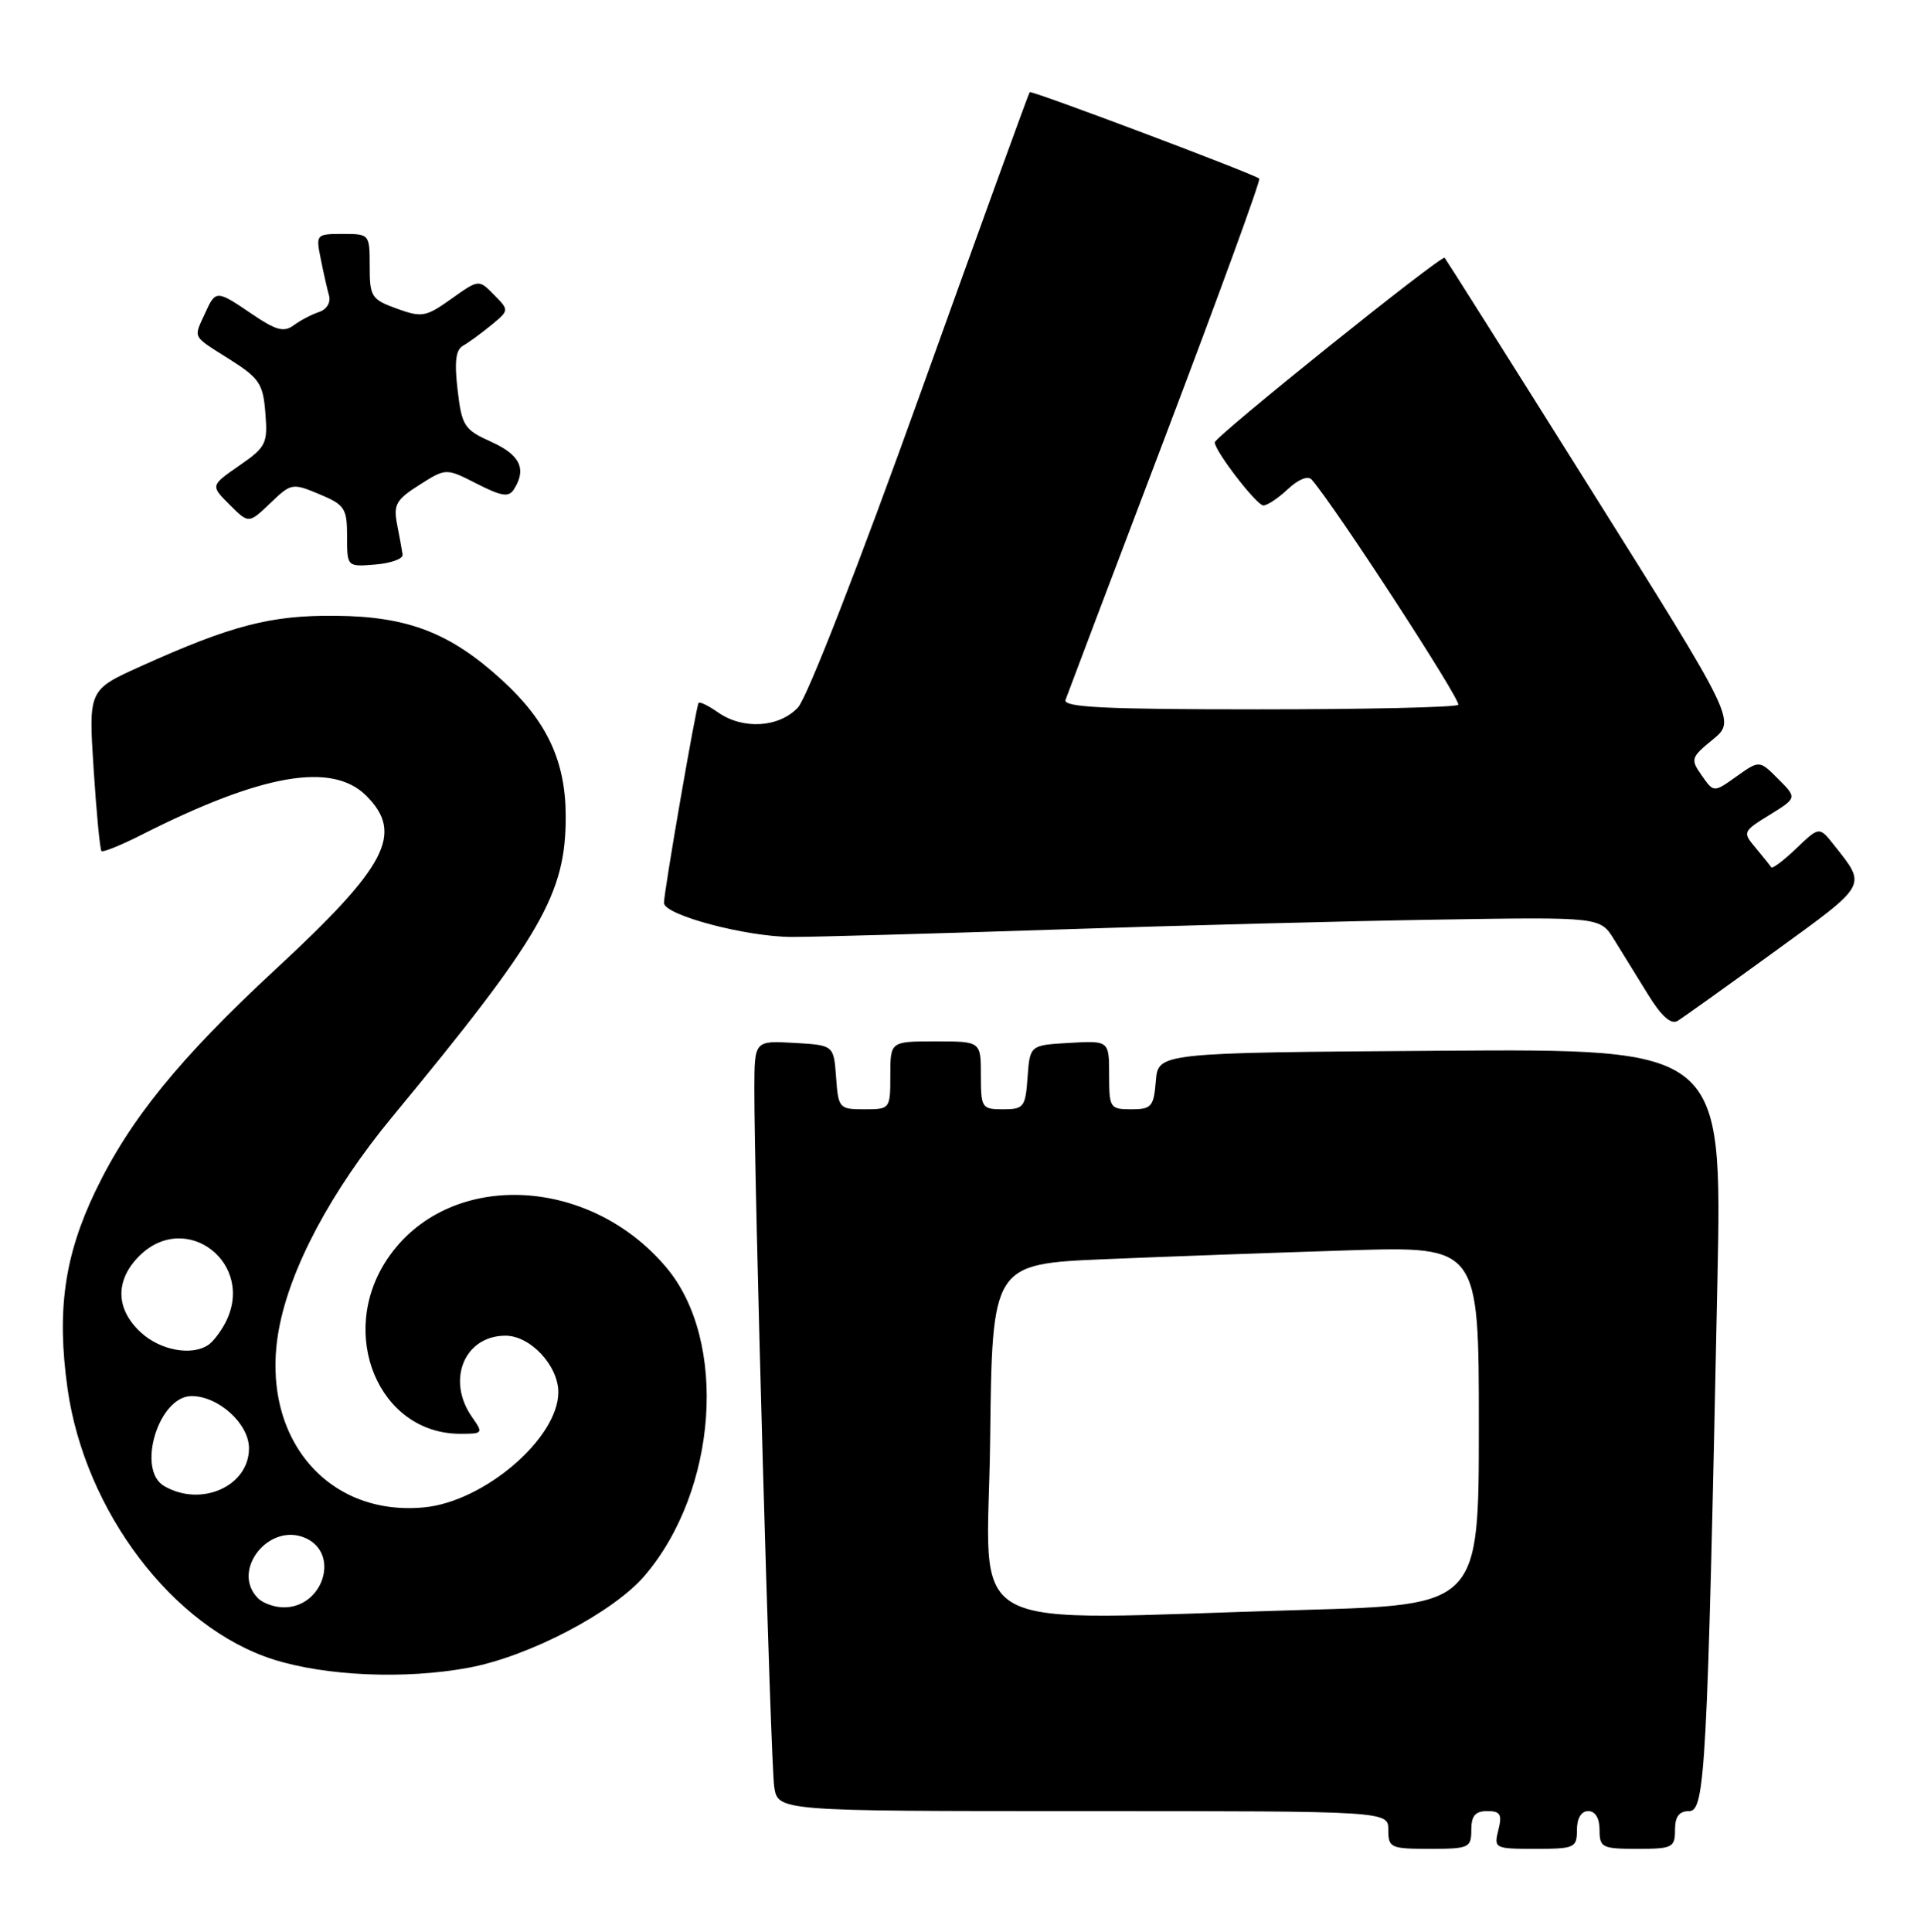 <?xml version="1.0" encoding="UTF-8" standalone="no"?>
<!DOCTYPE svg PUBLIC "-//W3C//DTD SVG 1.1//EN" "http://www.w3.org/Graphics/SVG/1.1/DTD/svg11.dtd" >
<svg xmlns="http://www.w3.org/2000/svg" xmlns:xlink="http://www.w3.org/1999/xlink" version="1.1" viewBox="0 0 255 256">
 <g >
 <path fill="currentColor"
d=" M 195.00 242.50 C 195.00 240.62 195.53 240.00 197.11 240.00 C 198.86 240.00 199.11 240.43 198.59 242.50 C 197.98 244.94 198.09 245.00 203.48 245.00 C 208.70 245.00 209.00 244.86 209.00 242.50 C 209.00 240.94 209.57 240.00 210.50 240.00 C 211.43 240.00 212.00 240.94 212.00 242.50 C 212.00 244.83 212.33 245.00 217.00 245.00 C 221.67 245.00 222.00 244.83 222.00 242.50 C 222.00 240.72 222.54 240.00 223.88 240.00 C 225.99 240.00 226.29 234.43 227.62 169.74 C 228.25 138.98 228.25 138.98 190.87 139.24 C 153.50 139.50 153.50 139.50 153.19 143.25 C 152.91 146.66 152.61 147.00 149.94 147.00 C 147.12 147.00 147.00 146.82 147.00 142.45 C 147.00 137.90 147.00 137.90 141.75 138.20 C 136.50 138.50 136.50 138.50 136.19 142.75 C 135.91 146.72 135.69 147.00 132.94 147.00 C 130.12 147.00 130.00 146.81 130.00 142.50 C 130.00 138.00 130.00 138.00 124.00 138.00 C 118.00 138.00 118.00 138.00 118.00 142.50 C 118.00 146.96 117.97 147.00 114.56 147.00 C 111.22 147.00 111.11 146.87 110.81 142.75 C 110.50 138.50 110.50 138.50 105.25 138.20 C 100.00 137.90 100.00 137.90 99.98 144.20 C 99.95 156.62 102.13 233.57 102.61 236.75 C 103.09 240.00 103.09 240.00 143.55 240.00 C 184.00 240.00 184.00 240.00 184.00 242.50 C 184.00 244.86 184.30 245.00 189.50 245.00 C 194.70 245.00 195.00 244.86 195.00 242.50 Z  M 62.11 221.00 C 70.09 219.52 81.27 213.68 85.44 208.80 C 95.10 197.51 96.50 177.69 88.32 167.97 C 77.95 155.64 59.28 155.05 51.36 166.80 C 44.66 176.73 50.18 190.00 61.01 190.00 C 64.02 190.00 64.07 189.93 62.56 187.78 C 59.12 182.88 61.55 177.00 67.00 177.00 C 70.29 177.00 74.00 180.97 74.00 184.49 C 74.00 190.57 64.19 198.99 56.22 199.75 C 43.21 201.00 34.40 190.25 36.95 176.22 C 38.43 168.05 43.89 157.81 51.99 148.00 C 71.84 123.96 75.02 118.44 74.98 108.07 C 74.95 100.85 72.49 95.59 66.62 90.20 C 59.73 83.88 54.12 81.69 44.50 81.60 C 35.90 81.51 30.69 82.86 18.62 88.31 C 11.73 91.42 11.73 91.42 12.41 101.92 C 12.78 107.70 13.25 112.58 13.45 112.78 C 13.64 112.97 15.98 112.03 18.65 110.68 C 34.69 102.55 44.01 100.92 48.55 105.45 C 53.55 110.46 51.30 114.77 36.51 128.46 C 23.79 140.24 17.17 148.40 12.63 157.87 C 8.53 166.43 7.50 173.70 8.95 184.00 C 11.25 200.30 22.95 215.69 36.25 219.91 C 43.21 222.11 53.72 222.56 62.11 221.00 Z  M 235.25 126.06 C 247.66 117.05 247.42 117.49 243.09 112.00 C 241.12 109.51 241.12 109.51 238.07 112.43 C 236.39 114.04 234.90 115.16 234.75 114.93 C 234.60 114.69 233.67 113.54 232.69 112.36 C 230.93 110.27 230.96 110.19 234.54 107.98 C 238.18 105.73 238.18 105.73 235.68 103.23 C 233.19 100.73 233.19 100.73 230.16 102.88 C 227.14 105.04 227.14 105.04 225.55 102.77 C 224.03 100.61 224.10 100.38 227.01 98.00 C 230.07 95.49 230.07 95.49 210.93 65.00 C 200.40 48.22 191.64 34.35 191.47 34.16 C 191.06 33.73 161.00 57.87 161.00 58.62 C 161.00 59.77 166.54 66.96 167.44 66.98 C 167.95 66.99 169.42 66.02 170.70 64.81 C 172.09 63.51 173.36 63.00 173.85 63.56 C 176.89 67.01 193.75 92.92 193.27 93.40 C 192.94 93.73 180.99 94.00 166.73 94.00 C 146.41 94.00 140.88 93.73 141.22 92.75 C 141.46 92.06 147.42 76.31 154.48 57.73 C 161.53 39.16 167.12 23.83 166.90 23.67 C 165.96 22.96 136.72 11.95 136.47 12.21 C 136.33 12.37 129.83 30.27 122.03 52.00 C 113.83 74.86 106.97 92.45 105.76 93.75 C 103.25 96.43 98.47 96.72 95.16 94.40 C 93.90 93.52 92.75 92.95 92.59 93.15 C 92.26 93.57 88.00 118.16 88.00 119.65 C 88.00 121.26 98.91 124.16 105.00 124.16 C 108.03 124.16 123.78 123.72 140.00 123.18 C 156.22 122.64 179.08 122.04 190.80 121.86 C 212.09 121.52 212.09 121.52 213.93 124.51 C 214.94 126.15 216.96 129.43 218.42 131.78 C 220.21 134.69 221.48 135.81 222.35 135.28 C 223.05 134.85 228.86 130.70 235.25 126.06 Z  M 53.36 73.50 C 53.28 72.95 52.96 71.15 52.63 69.50 C 52.12 66.88 52.49 66.22 55.58 64.26 C 59.11 62.02 59.11 62.02 63.19 64.10 C 66.50 65.78 67.43 65.93 68.12 64.84 C 69.83 62.15 68.93 60.27 65.13 58.56 C 61.52 56.93 61.21 56.46 60.65 51.68 C 60.21 47.96 60.40 46.35 61.36 45.82 C 62.09 45.41 63.76 44.19 65.09 43.10 C 67.50 41.12 67.50 41.12 65.48 39.07 C 63.46 37.01 63.46 37.01 59.82 39.60 C 56.44 42.01 55.92 42.10 52.59 40.90 C 49.23 39.68 49.00 39.32 49.00 35.30 C 49.00 31.03 48.97 31.00 45.42 31.00 C 41.91 31.00 41.85 31.07 42.50 34.25 C 42.85 36.04 43.35 38.23 43.60 39.13 C 43.87 40.08 43.32 41.00 42.28 41.35 C 41.30 41.67 39.78 42.47 38.91 43.12 C 37.63 44.06 36.56 43.77 33.43 41.64 C 28.66 38.40 28.59 38.40 27.16 41.55 C 25.64 44.89 25.39 44.43 30.42 47.61 C 34.38 50.12 34.87 50.85 35.17 54.73 C 35.50 58.77 35.27 59.24 31.71 61.70 C 27.89 64.35 27.89 64.35 30.43 66.88 C 32.96 69.41 32.96 69.41 35.81 66.69 C 38.59 64.02 38.74 63.99 42.33 65.49 C 45.70 66.90 46.00 67.36 46.00 71.07 C 46.00 75.12 46.00 75.12 49.75 74.81 C 51.81 74.64 53.44 74.05 53.36 73.50 Z  M 131.23 190.75 C 131.50 167.50 131.50 167.50 146.50 166.86 C 154.75 166.51 169.26 165.99 178.75 165.69 C 196.00 165.15 196.00 165.15 196.00 188.92 C 196.00 212.68 196.00 212.68 172.75 213.34 C 126.08 214.66 130.93 217.30 131.23 190.75 Z  M 34.20 211.80 C 30.52 208.12 35.69 201.63 40.54 203.84 C 45.08 205.91 42.83 213.00 37.63 213.00 C 36.40 213.00 34.86 212.46 34.20 211.80 Z  M 21.75 196.92 C 18.05 194.76 21.03 185.00 25.39 185.00 C 28.96 185.00 33.00 188.67 33.00 191.92 C 33.00 196.95 26.65 199.78 21.75 196.92 Z  M 18.65 176.55 C 15.31 173.46 15.24 169.67 18.45 166.45 C 24.67 160.24 33.97 167.48 29.85 175.32 C 29.22 176.52 28.21 177.83 27.60 178.23 C 25.38 179.72 21.22 178.94 18.65 176.55 Z "/>
</g>
</svg>